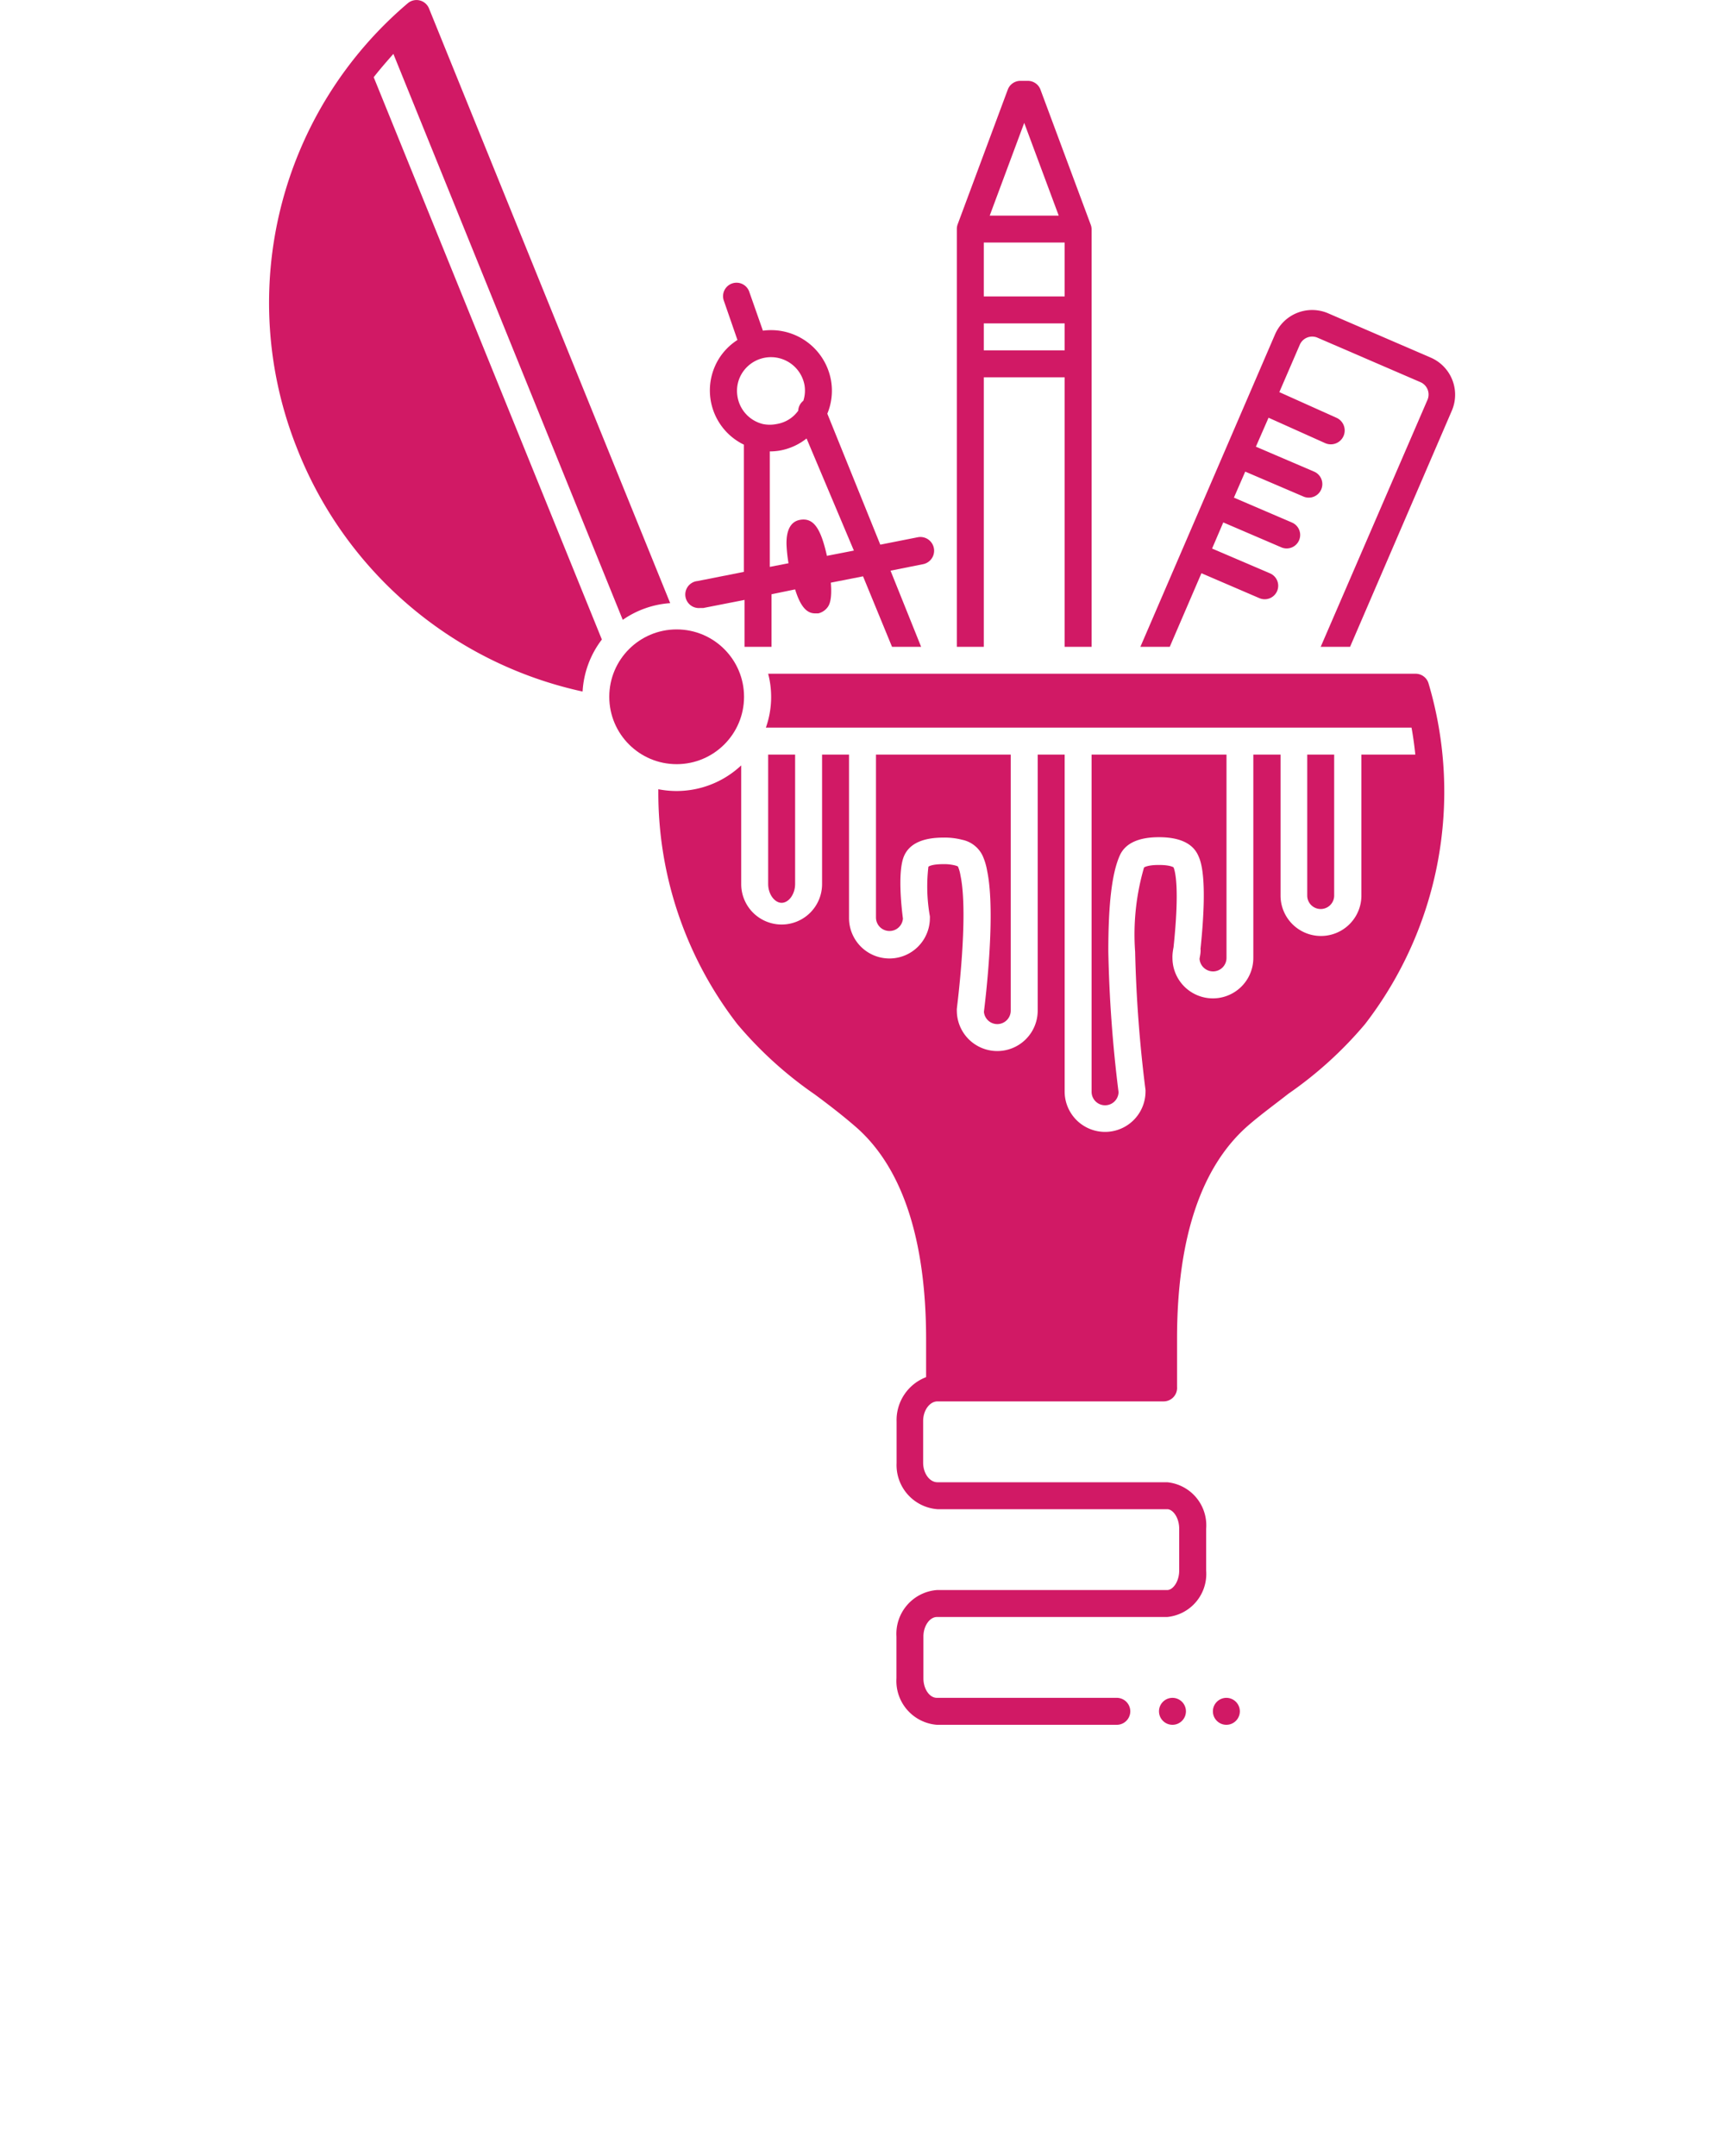 <svg xmlns="http://www.w3.org/2000/svg" data-name="Layer 1" viewBox="0 0 128 160" x="0px" y="0px" fill="#d11965">
  <title>solid 1</title><circle cx="50.21" cy="51.71" r="5"/><path
    d="M73.51,75.87A1,1,0,0,0,74,76a1,1,0,0,0,1-1V56H65V68.09a1,1,0,0,0,1,1,1,1,0,0,0,.5-.13,1,1,0,0,0,.5-.79c-.12-.91-.4-3.56.09-4.66.4-.9,1.38-1.35,2.91-1.35a5.17,5.17,0,0,1,1.39.16,2.16,2.16,0,0,1,1.53,1.2,4.68,4.68,0,0,1,.33,1.11c.66,3.16-.14,9.64-.24,10.46A1,1,0,0,0,73.51,75.87Z"/><path d="M89.09,70.5c0,.31-.07.54-.08.66a1,1,0,0,0,.51.8,1,1,0,0,0,.49.13,1,1,0,0,0,1-1V56H81V81a1,1,0,0,0,2,.05,98.91,98.91,0,0,1-.76-10.45c0-3.35.24-5.74.85-7.11.4-.9,1.38-1.36,2.91-1.36s2.51.46,2.91,1.36c.18.39.73,1.59.17,6.94Z"/><path
    d="M105,50H57a6.82,6.82,0,0,1-.17,4h47.91c.12.66.21,1.33.28,2h-4V66.46a3,3,0,1,1-6,0V56H93V71.09a3,3,0,0,1-6,0,1,1,0,0,1,0-.15s0-.25.08-.64v0c.47-4.48.11-5.67,0-5.93,0,0-.21-.18-1.09-.18s-1.1.19-1.1.19a17.79,17.79,0,0,0-.66,6.25A99.2,99.2,0,0,0,85,80.89,1,1,0,0,1,85,81a3,3,0,0,1-6,0V56H77V75a3,3,0,0,1-6,0,1,1,0,0,1,0-.13c0-.07.9-6.9.27-9.9a2.82,2.82,0,0,0-.19-.67,1.21,1.21,0,0,0-.23-.08,3.28,3.28,0,0,0-.86-.09c-.9,0-1.1.19-1.1.19A12.56,12.56,0,0,0,69,68a1,1,0,0,1,0,.13,3,3,0,0,1-6,0V56H61v9.61a3,3,0,1,1-6,0V56.8a7,7,0,0,1-6.15,1.77s0,.09,0,.14A28.06,28.06,0,0,0,54.71,76a29,29,0,0,0,5.75,5.22c1,.74,2,1.51,2.94,2.32,3.53,3,5.32,8.39,5.32,15.88,0,.59,0,1.91,0,2.78a3.41,3.41,0,0,0-2.19,3.29v3.1A3.28,3.28,0,0,0,69.56,112H86.61c.42,0,.89.62.89,1.45v3.1c0,.83-.47,1.45-.89,1.45H69.52a3.26,3.26,0,0,0-3,3.45v3.1a3.26,3.26,0,0,0,3,3.45H82.87a1,1,0,1,0,0-2H69.52c-.55,0-1-.66-1-1.45v-3.1c0-.79.47-1.45,1-1.45H86.61a3.21,3.21,0,0,0,2.89-3.45v-3.1A3.21,3.21,0,0,0,86.61,110H69.56c-.58,0-1.06-.66-1.06-1.45v-3.1c0-.79.49-1.45,1.06-1.45H86.34a1,1,0,0,0,1-1.08c0-.45,0-2.72,0-3.55,0-7.49,1.79-12.83,5.32-15.88.94-.81,2-1.58,2.94-2.32A29,29,0,0,0,101.29,76,28.24,28.24,0,0,0,106,50.71,1,1,0,0,0,105,50Z"/><path d="M99,66.46V56H97V66.46a1,1,0,1,0,2,0Z"/><path d="M59,65.61V56H57v9.61c0,.74.47,1.39,1,1.39S59,66.35,59,65.61Z"/><path d="M29.19,4,46.21,46a7,7,0,0,1,3.52-1.24L31.83.62A1,1,0,0,0,30.26.24,29.15,29.15,0,0,0,22,33.17,29.51,29.51,0,0,0,43.23,51.32a7,7,0,0,1,1.43-3.86L27.73,5.73C28.19,5.14,28.68,4.58,29.19,4Z"/><path
    d="M52,45.12l.19,0,3.06-.6V48h2V44.1L59,43.74c.38,1.23.84,1.78,1.48,1.78l.24,0a1.21,1.21,0,0,0,.7-.47c.1-.14.34-.52.23-1.81l2.39-.47L66.19,48h2.16l-2.27-5.65,2.41-.48a1,1,0,0,0-.39-2l-2.78.55L61.39,30.7a4.45,4.45,0,0,0,.28-2.43,4.52,4.52,0,0,0-5.06-3.73l-1-2.85a1,1,0,1,0-1.89.65l1,2.89a4.5,4.5,0,0,0-1.2,1.13A4.47,4.47,0,0,0,55.2,33v9.44l-3.44.68a1,1,0,0,0,.19,2Zm11.36-4.26-2,.39c-.46-2.06-1-2.85-2-2.67s-1,1.4-1,1.79a11.15,11.15,0,0,0,.15,1.43l-1.39.27V33.5h0a4.58,4.58,0,0,0,.73-.06,4.46,4.46,0,0,0,2-.9ZM54.72,29.4a2.47,2.47,0,0,1,.44-1.85A2.53,2.53,0,0,1,59.7,28.6a2.45,2.45,0,0,1-.09,1.14,1,1,0,0,0-.38.74,2.56,2.56,0,0,1-.37.41,2.46,2.46,0,0,1-1.24.58,2.54,2.54,0,0,1-1,0A2.51,2.51,0,0,1,54.72,29.4Z"/><path d="M73,28h6V48h2V17s0,0,0,0a1,1,0,0,0-.06-.31l-3.72-10A1,1,0,0,0,76.28,6h-.56a1,1,0,0,0-.94.65l-3.72,10A1,1,0,0,0,71,17s0,0,0,0V48h2ZM76,9.12,78.56,16H73.44ZM73,18h6v4H73Zm0,6h6v2H73Z"/><path
    d="M106.19,26.55l-7.64-3.3a3,3,0,0,0-3.94,1.57L84.62,48H86.8l2.35-5.46,4.3,1.85a1,1,0,1,0,.79-1.84l-4.3-1.84.83-1.94,4.31,1.85a1,1,0,0,0,.79-1.84l-4.31-1.85L92.4,35l4.32,1.85A1,1,0,0,0,97.51,35l-4.32-1.85L94.13,31l4.21,1.89A1,1,0,1,0,99.16,31l-4.23-1.9,1.52-3.52a1,1,0,0,1,1.31-.52l7.64,3.3a1,1,0,0,1,.52,1.32L98,48h2.18l7.54-17.5A3,3,0,0,0,106.19,26.55Z"/><circle cx="87" cy="127" r="1"/><circle cx="91" cy="127" r="1"/>
</svg>
